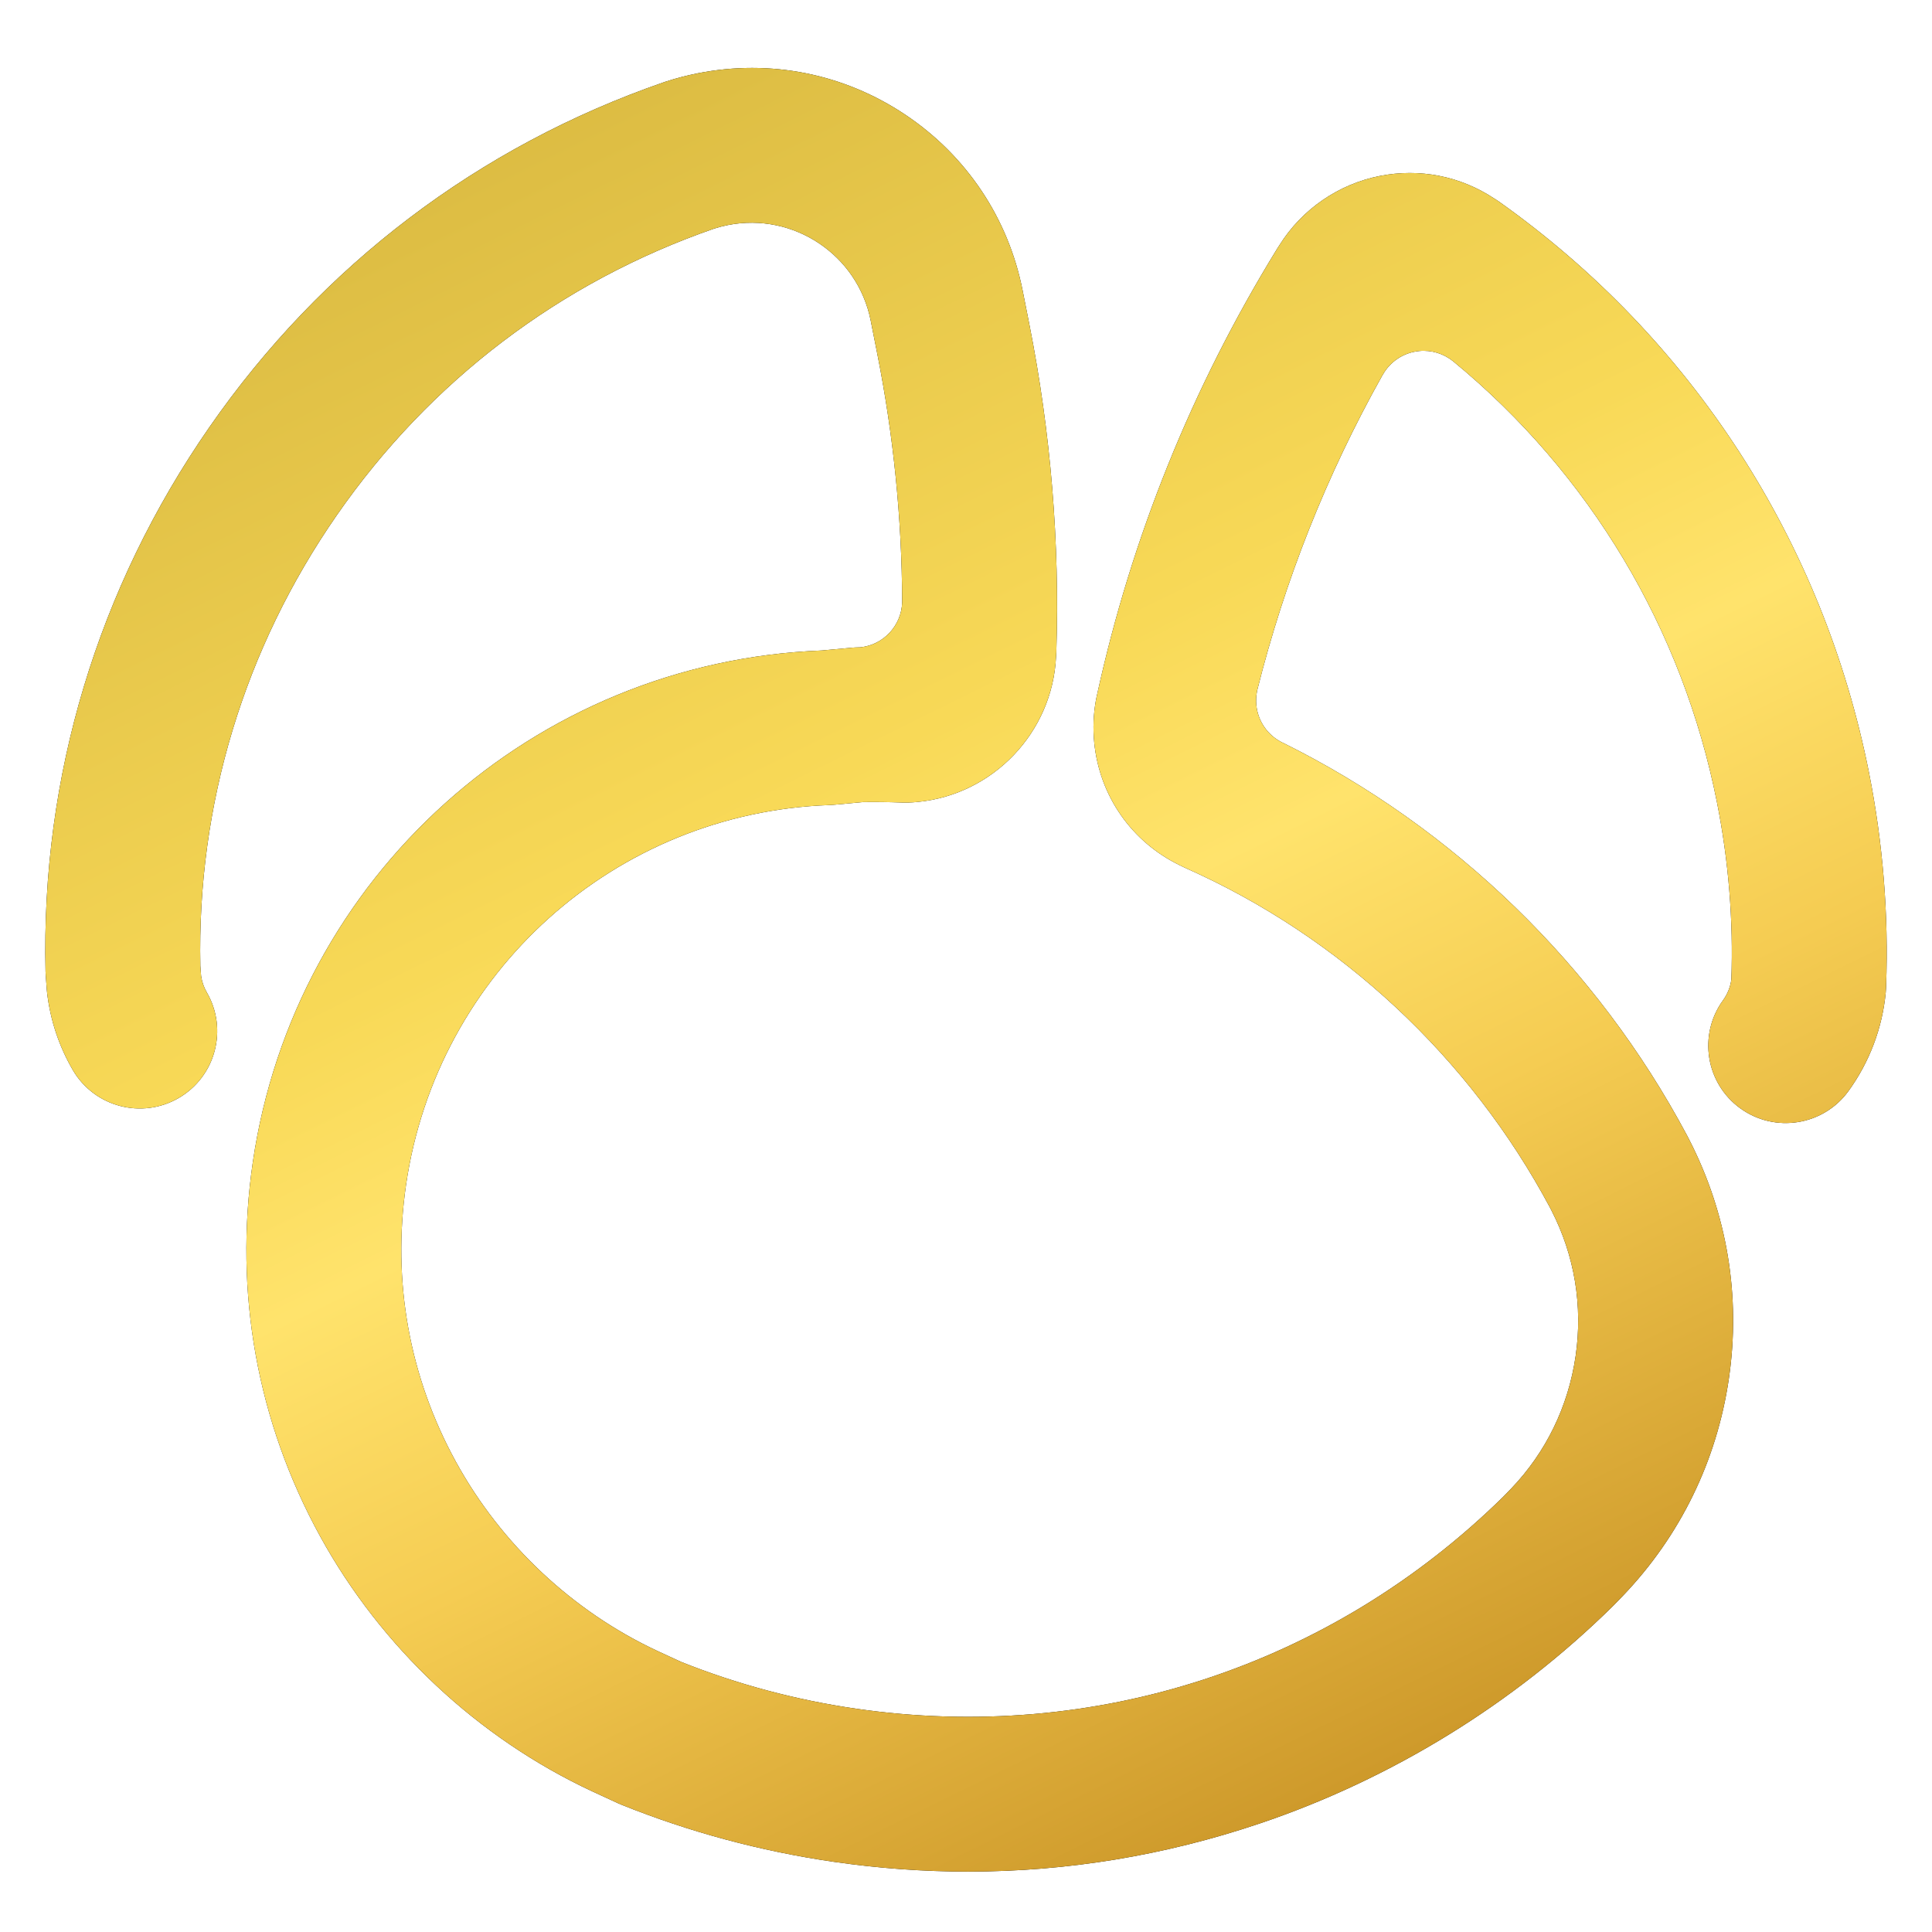 <?xml version="1.0" standalone="no"?>
<svg xmlns="http://www.w3.org/2000/svg" xmlns:xlink="http://www.w3.org/1999/xlink" class="icon" viewBox="0 0 256 256">
  <defs>
    <linearGradient x1="26.796%" y1="2.029%" x2="75.865%" y2="97.971%" id="linearGradient-1">
      <stop stop-color="#DBBB42" offset="0%"></stop>
      <stop stop-color="#F8D957" offset="37.773%"></stop>
      <stop stop-color="#FFE36C" offset="50.243%"></stop>
      <stop stop-color="#F5CC52" offset="66.688%"></stop>
      <stop stop-color="#C89225" offset="100%"></stop>
    </linearGradient>
    <path d="M113.953,85.777 C117.087,85.468 119.444,82.879 119.542,79.817 L119.541,79.61 C119.498,68.707 118.399,57.757 116.262,46.974 L115.371,42.477 C113.646,33.776 105.157,28.099 96.448,29.822 C95.834,29.944 95.225,30.101 94.638,30.288 C74.246,37.36 56.972,50.482 44.635,68.256 C32.355,85.949 26.103,106.599 26.547,127.987 L26.648,129.328 C26.76,130.097 27.01,130.821 27.394,131.48 C30.24,136.378 28.573,142.652 23.671,145.495 C18.77,148.338 12.489,146.672 9.643,141.775 C7.817,138.631 6.673,135.198 6.243,131.569 C6.226,131.424 6.212,131.279 6.201,131.133 L6.06,129.25 C6.046,129.074 6.038,128.898 6.034,128.721 C5.432,102.874 12.947,77.925 27.768,56.572 C42.623,35.17 63.44,19.375 87.97,10.895 C88.029,10.875 88.141,10.837 88.2,10.817 C89.586,10.366 91.02,9.993 92.461,9.708 C102.06,7.81 111.821,9.758 119.951,15.195 C128.081,20.632 133.605,28.907 135.505,38.495 L136.396,42.991 C139.235,57.32 140.438,71.921 139.969,86.39 C139.964,86.528 139.957,86.665 139.947,86.804 L139.931,87.017 C139.463,97.019 131.634,105.272 121.631,106.259 C121.197,106.303 120.758,106.332 120.322,106.347 C120.075,106.355 119.827,106.354 119.579,106.345 L119.409,106.338 C117.751,106.277 116.062,106.257 114.392,106.278 L110.49,106.637 C110.298,106.655 110.105,106.667 109.911,106.674 C81.504,107.674 57.907,128.835 53.803,156.99 C51.943,169.754 54.232,182.458 60.426,193.728 C66.423,204.642 75.906,213.536 87.128,218.769 L90.251,220.21 C97.643,223.162 105.424,225.245 113.384,226.403 C145.056,231.011 176.32,220.784 199.176,198.341 L200.249,197.234 C204.842,192.438 207.806,186.358 208.777,179.696 C209.748,173.038 208.644,166.368 205.584,160.407 L205.364,159.978 C194.746,140.11 177.628,124.155 157.157,115.047 C157.054,115.001 156.951,114.954 156.85,114.905 L156.346,114.66 C149.935,111.551 145.691,105.468 144.99,98.39 C144.807,96.525 144.879,94.651 145.208,92.817 C145.231,92.684 145.257,92.552 145.286,92.421 L145.353,92.118 C149.918,71.244 157.927,51.377 169.156,33.078 C169.185,33.031 169.215,32.984 169.244,32.937 L169.551,32.456 C172.515,27.729 177.35,24.399 182.827,23.315 C188.096,22.271 193.458,23.322 197.941,26.27 L198.206,26.437 C198.363,26.536 198.518,26.639 198.669,26.747 C224.179,44.855 241.576,71.723 247.656,102.403 C249.502,111.715 250.264,121.207 249.92,130.615 L249.907,130.945 C249.9,131.139 249.887,131.332 249.869,131.525 C249.42,136.223 247.713,140.735 244.932,144.571 C241.608,149.157 235.191,150.182 230.601,146.862 C226.01,143.541 224.984,137.131 228.308,132.545 C228.901,131.727 229.28,130.781 229.411,129.797 C229.692,122.009 229.057,114.127 227.522,106.386 C222.943,83.281 210.649,62.776 192.616,47.926 L192.475,47.816 C191.26,46.86 189.687,46.353 188.027,46.517 C185.949,46.722 184.212,47.929 183.249,49.613 L183.15,49.774 C175.781,62.939 170.222,76.937 166.57,91.527 L166.546,91.686 C166.441,92.249 166.412,92.836 166.471,93.435 C166.683,95.573 167.959,97.35 169.723,98.293 C169.782,98.324 169.842,98.355 169.902,98.384 L170.021,98.438 C192.67,109.67 211.546,127.966 223.514,150.403 C223.54,150.452 223.565,150.5 223.59,150.548 L223.849,151.052 C228.865,160.825 230.677,171.753 229.088,182.651 C227.498,193.556 222.639,203.517 215.035,211.456 L213.833,212.696 C213.777,212.754 213.721,212.81 213.663,212.866 C200.526,225.795 184.371,235.736 166.943,241.614 C154.344,245.864 141.394,247.997 128.272,247.997 C122.353,247.997 116.401,247.564 110.426,246.694 C100.771,245.29 91.327,242.748 82.354,239.138 C82.196,239.075 82.04,239.008 81.886,238.937 L78.485,237.368 C63.303,230.287 50.514,218.3 42.434,203.595 C34.075,188.385 30.983,171.247 33.492,154.035 C39.012,116.167 70.695,87.681 108.888,86.193 L112.905,85.823 C113.161,85.799 113.418,85.785 113.676,85.781 L113.953,85.777 Z" id="path-2"></path>
    <filter x="-1.8%" y="-1.9%" width="103.7%" height="103.8%" filterUnits="objectBoundingBox" id="filter-3">
      <feOffset dx="0" dy="0" in="SourceAlpha" result="shadowOffsetOuter1"></feOffset>
      <feGaussianBlur stdDeviation="1.5" in="shadowOffsetOuter1" result="shadowBlurOuter1"></feGaussianBlur>
      <feColorMatrix values="0 0 0 0 0   0 0 0 0 0   0 0 0 0 0  0 0 0 0.5 0" type="matrix" in="shadowBlurOuter1"></feColorMatrix>
    </filter>
  </defs>
  <g stroke="none" stroke-width="1" fill="none" fill-rule="evenodd">
    <g>
      <use fill="black" fill-opacity="1" filter="url(#filter-3)" xlink:href="#path-2"></use>
      <use fill="url(#linearGradient-1)" fill-rule="evenodd" xlink:href="#path-2"></use>
    </g>
  </g>
</svg>

